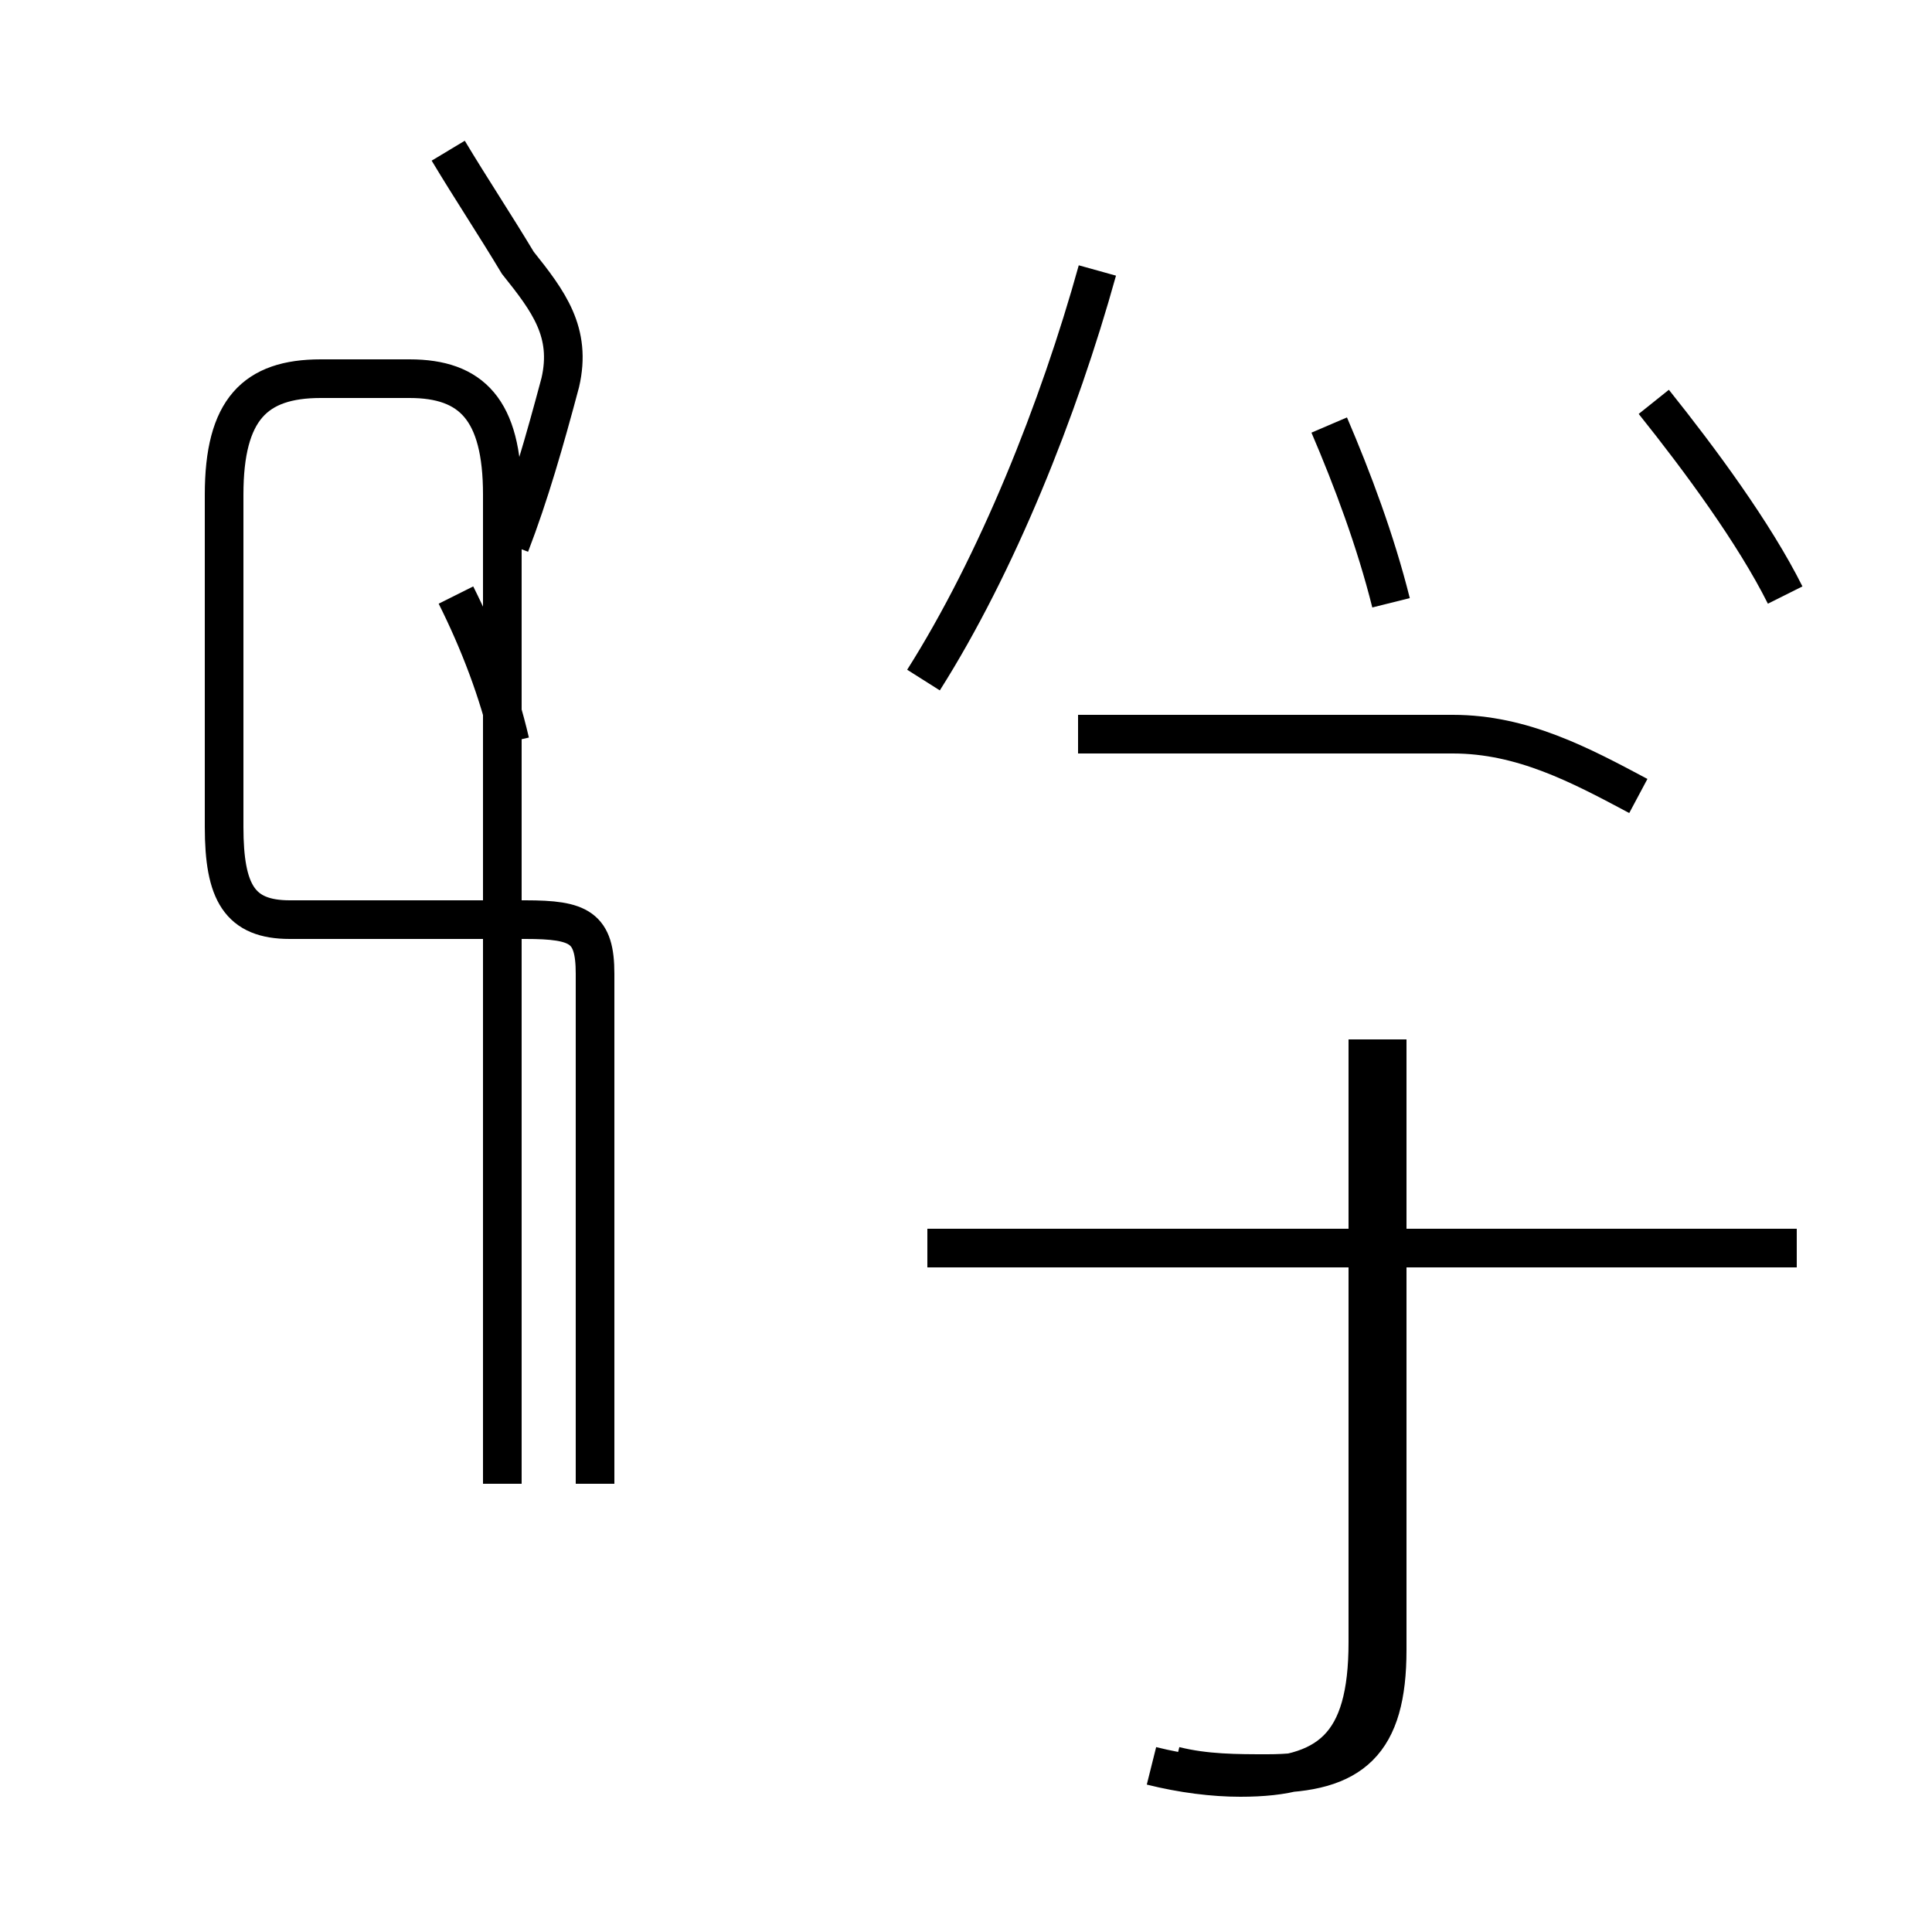 <?xml version='1.0' encoding='utf8'?>
<svg viewBox="0.0 -44.0 50.0 50.0" version="1.1" xmlns="http://www.w3.org/2000/svg">
<rect x="0.0" y="-44.0" width="50.0" height="50.0" fill="#808080" stroke="none"/>
<rect x="-1000" y="-1000" width="2000" height="2000" stroke="white" fill="white"/>
<g style="fill:none; stroke:#000000;  stroke-width:1">
<path d="M 13.2 29.9 C 13.7 31.2 14.1 32.6 14.5 34.1 C 14.8 35.4 14.2 36.2 13.4 37.2 C 12.8 38.2 12.2 39.1 11.6 40.1 M 13.0 5.6 L 13.0 31.2 C 13.0 33.4 12.2 34.2 10.6 34.2 L 8.3 34.2 C 6.6 34.2 5.8 33.4 5.8 31.2 L 5.8 22.6 C 5.8 20.9 6.2 20.2 7.5 20.2 L 13.6 20.2 C 15.0 20.2 15.4 20.0 15.4 18.8 L 15.4 5.6 M 13.2 24.8 C 12.9 26.1 12.4 27.4 11.8 28.6 M 23.9 26.4 C 25.8 29.4 27.4 33.4 28.4 37.0 M 46.2 28.6 C 45.4 30.2 44.0 32.1 42.8 33.6 M 36.0 28.4 C 35.6 30.0 35.0 31.6 34.4 33.0 M 24.0 11.7 L 46.5 11.7 M 29.8 -1.7 C 30.6 -1.9 31.4 -2.0 32.1 -2.0 C 34.4 -2.0 35.4 -1.2 35.4 1.5 L 35.4 17.1 M 42.4 23.4 C 40.9 24.2 39.4 25.0 37.6 25.0 L 27.9 25.0 M 30.4 -1.7 C 31.2 -1.9 32.0 -1.9 32.8 -1.9 C 35.0 -1.9 35.9 -1.1 35.9 1.3 L 35.9 17.1" transform="scale(1, -1)" />
</g>
</svg>